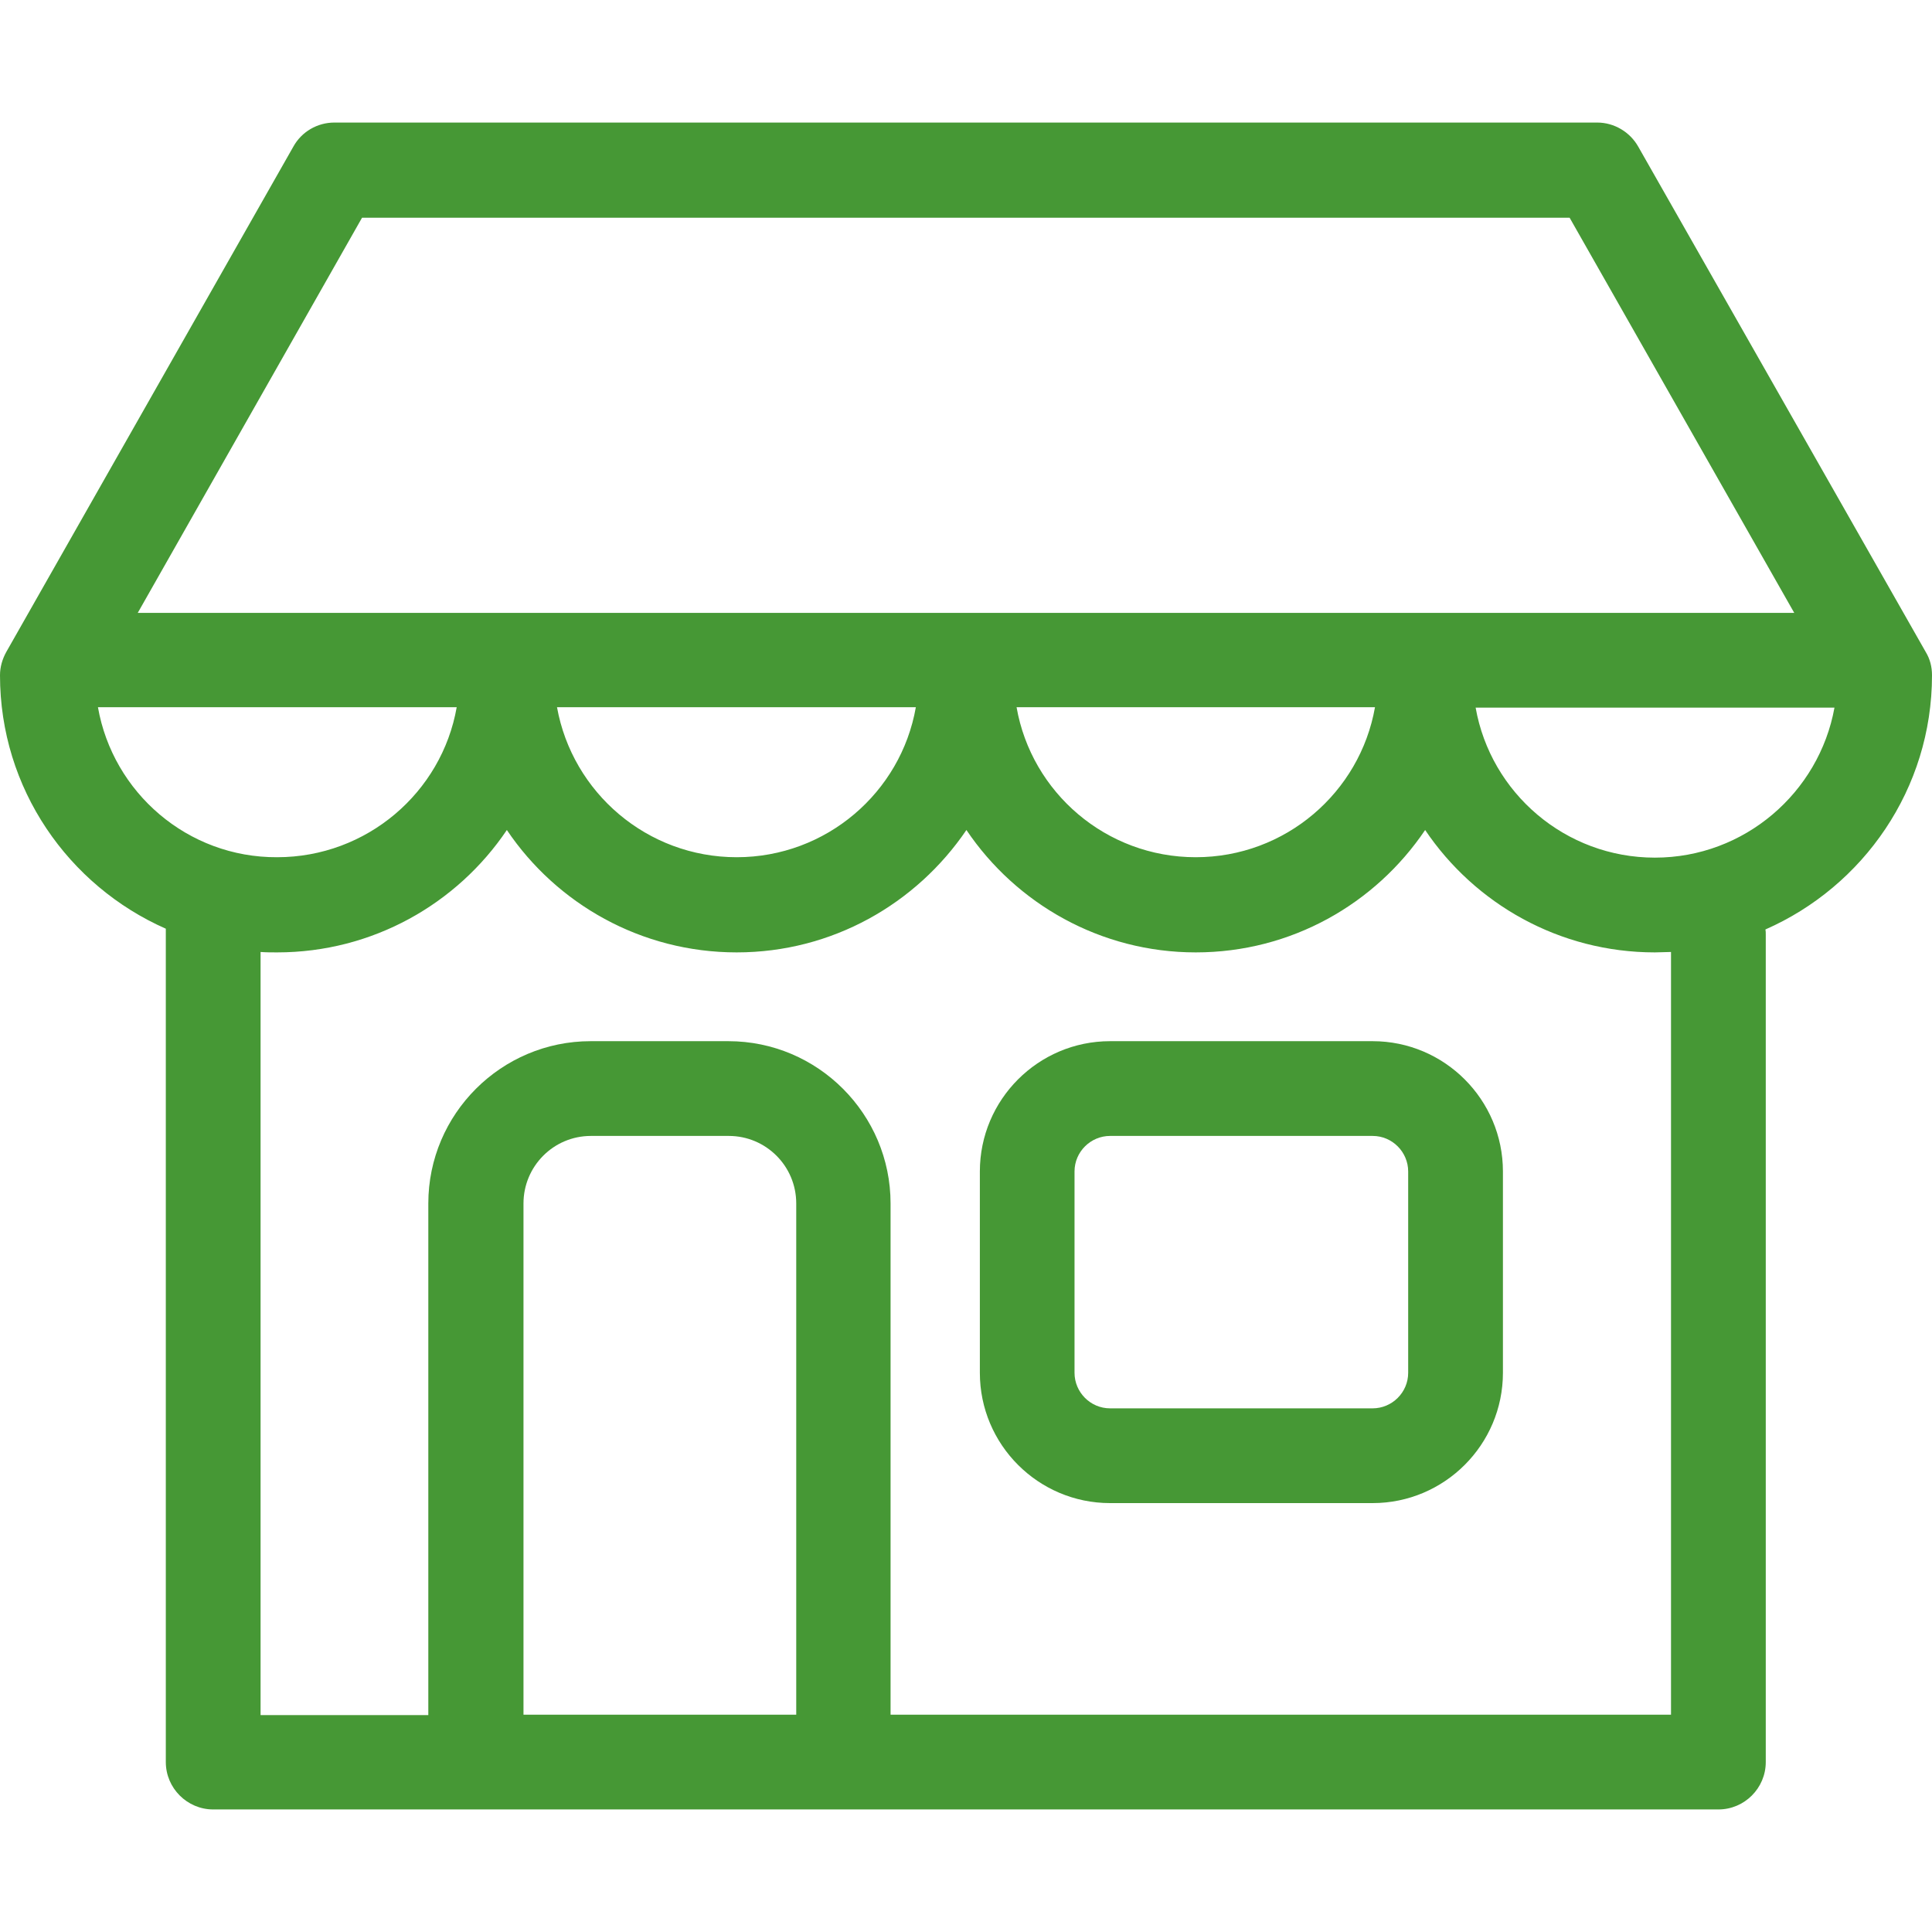 <svg width="23" height="23" viewBox="0 0 23 23" fill="none" xmlns="http://www.w3.org/2000/svg">
<g clip-path="url(#clip0_13_956)">
<path d="M16.341 12.395H13.215C12.36 12.395 11.665 13.091 11.665 13.946V16.343C11.665 17.198 12.36 17.894 13.215 17.894H16.341C17.196 17.894 17.892 17.198 17.892 16.343V13.946C17.892 13.091 17.196 12.395 16.341 12.395ZM16.764 16.343C16.764 16.578 16.571 16.766 16.341 16.766H13.215C12.98 16.766 12.792 16.573 12.792 16.343V13.946C12.792 13.711 12.985 13.523 13.215 13.523H16.341C16.576 13.523 16.764 13.716 16.764 13.946V16.343Z" fill="#469835"/>
<path d="M23 8.039C23 7.94 22.977 7.846 22.925 7.761L19.503 1.746C19.405 1.572 19.217 1.459 19.015 1.459H3.981C3.779 1.459 3.591 1.567 3.492 1.746L0.075 7.761C0.028 7.846 0 7.94 0 8.039C0 9.388 0.813 10.544 1.974 11.056V20.977C1.974 21.287 2.228 21.541 2.538 21.541H5.654C5.658 21.541 5.663 21.541 5.668 21.541H10.038C10.043 21.541 10.048 21.541 10.053 21.541H20.457C20.768 21.541 21.021 21.287 21.021 20.977V11.126C21.021 11.103 21.021 11.084 21.017 11.065C22.182 10.553 23 9.392 23 8.039ZM4.31 2.592H18.686L21.36 7.296H1.64L4.31 2.592ZM16.369 8.419C16.19 9.435 15.302 10.205 14.235 10.205C13.168 10.205 12.28 9.435 12.102 8.419H16.369ZM10.903 8.419C10.725 9.435 9.836 10.205 8.77 10.205C7.703 10.205 6.814 9.435 6.631 8.419H10.903ZM1.166 8.419H5.437C5.259 9.435 4.366 10.205 3.299 10.205C2.232 10.21 1.344 9.435 1.166 8.419ZM9.474 20.413H6.232V14.327C6.232 13.885 6.589 13.523 7.035 13.523H8.676C9.117 13.523 9.479 13.88 9.479 14.327V20.413H9.474ZM19.893 20.413H10.602V14.327C10.602 13.265 9.738 12.395 8.671 12.395H7.031C5.969 12.395 5.099 13.26 5.099 14.327V20.418H3.102V11.333C3.168 11.338 3.233 11.338 3.299 11.338C4.436 11.338 5.442 10.76 6.034 9.881C6.626 10.76 7.632 11.338 8.77 11.338C9.907 11.338 10.908 10.76 11.505 9.881C12.097 10.76 13.103 11.338 14.235 11.338C15.373 11.338 16.373 10.76 16.966 9.881C17.558 10.76 18.564 11.338 19.701 11.338C19.767 11.338 19.828 11.333 19.893 11.333V20.413ZM19.701 10.21C18.634 10.21 17.746 9.439 17.567 8.424H21.839C21.656 9.435 20.768 10.21 19.701 10.21Z" fill="#469835"/>
</g>
<defs>
<clipPath id="clip0_13_956">
<rect width="23" height="23" fill="white"/>
</clipPath>
</defs>
</svg>
